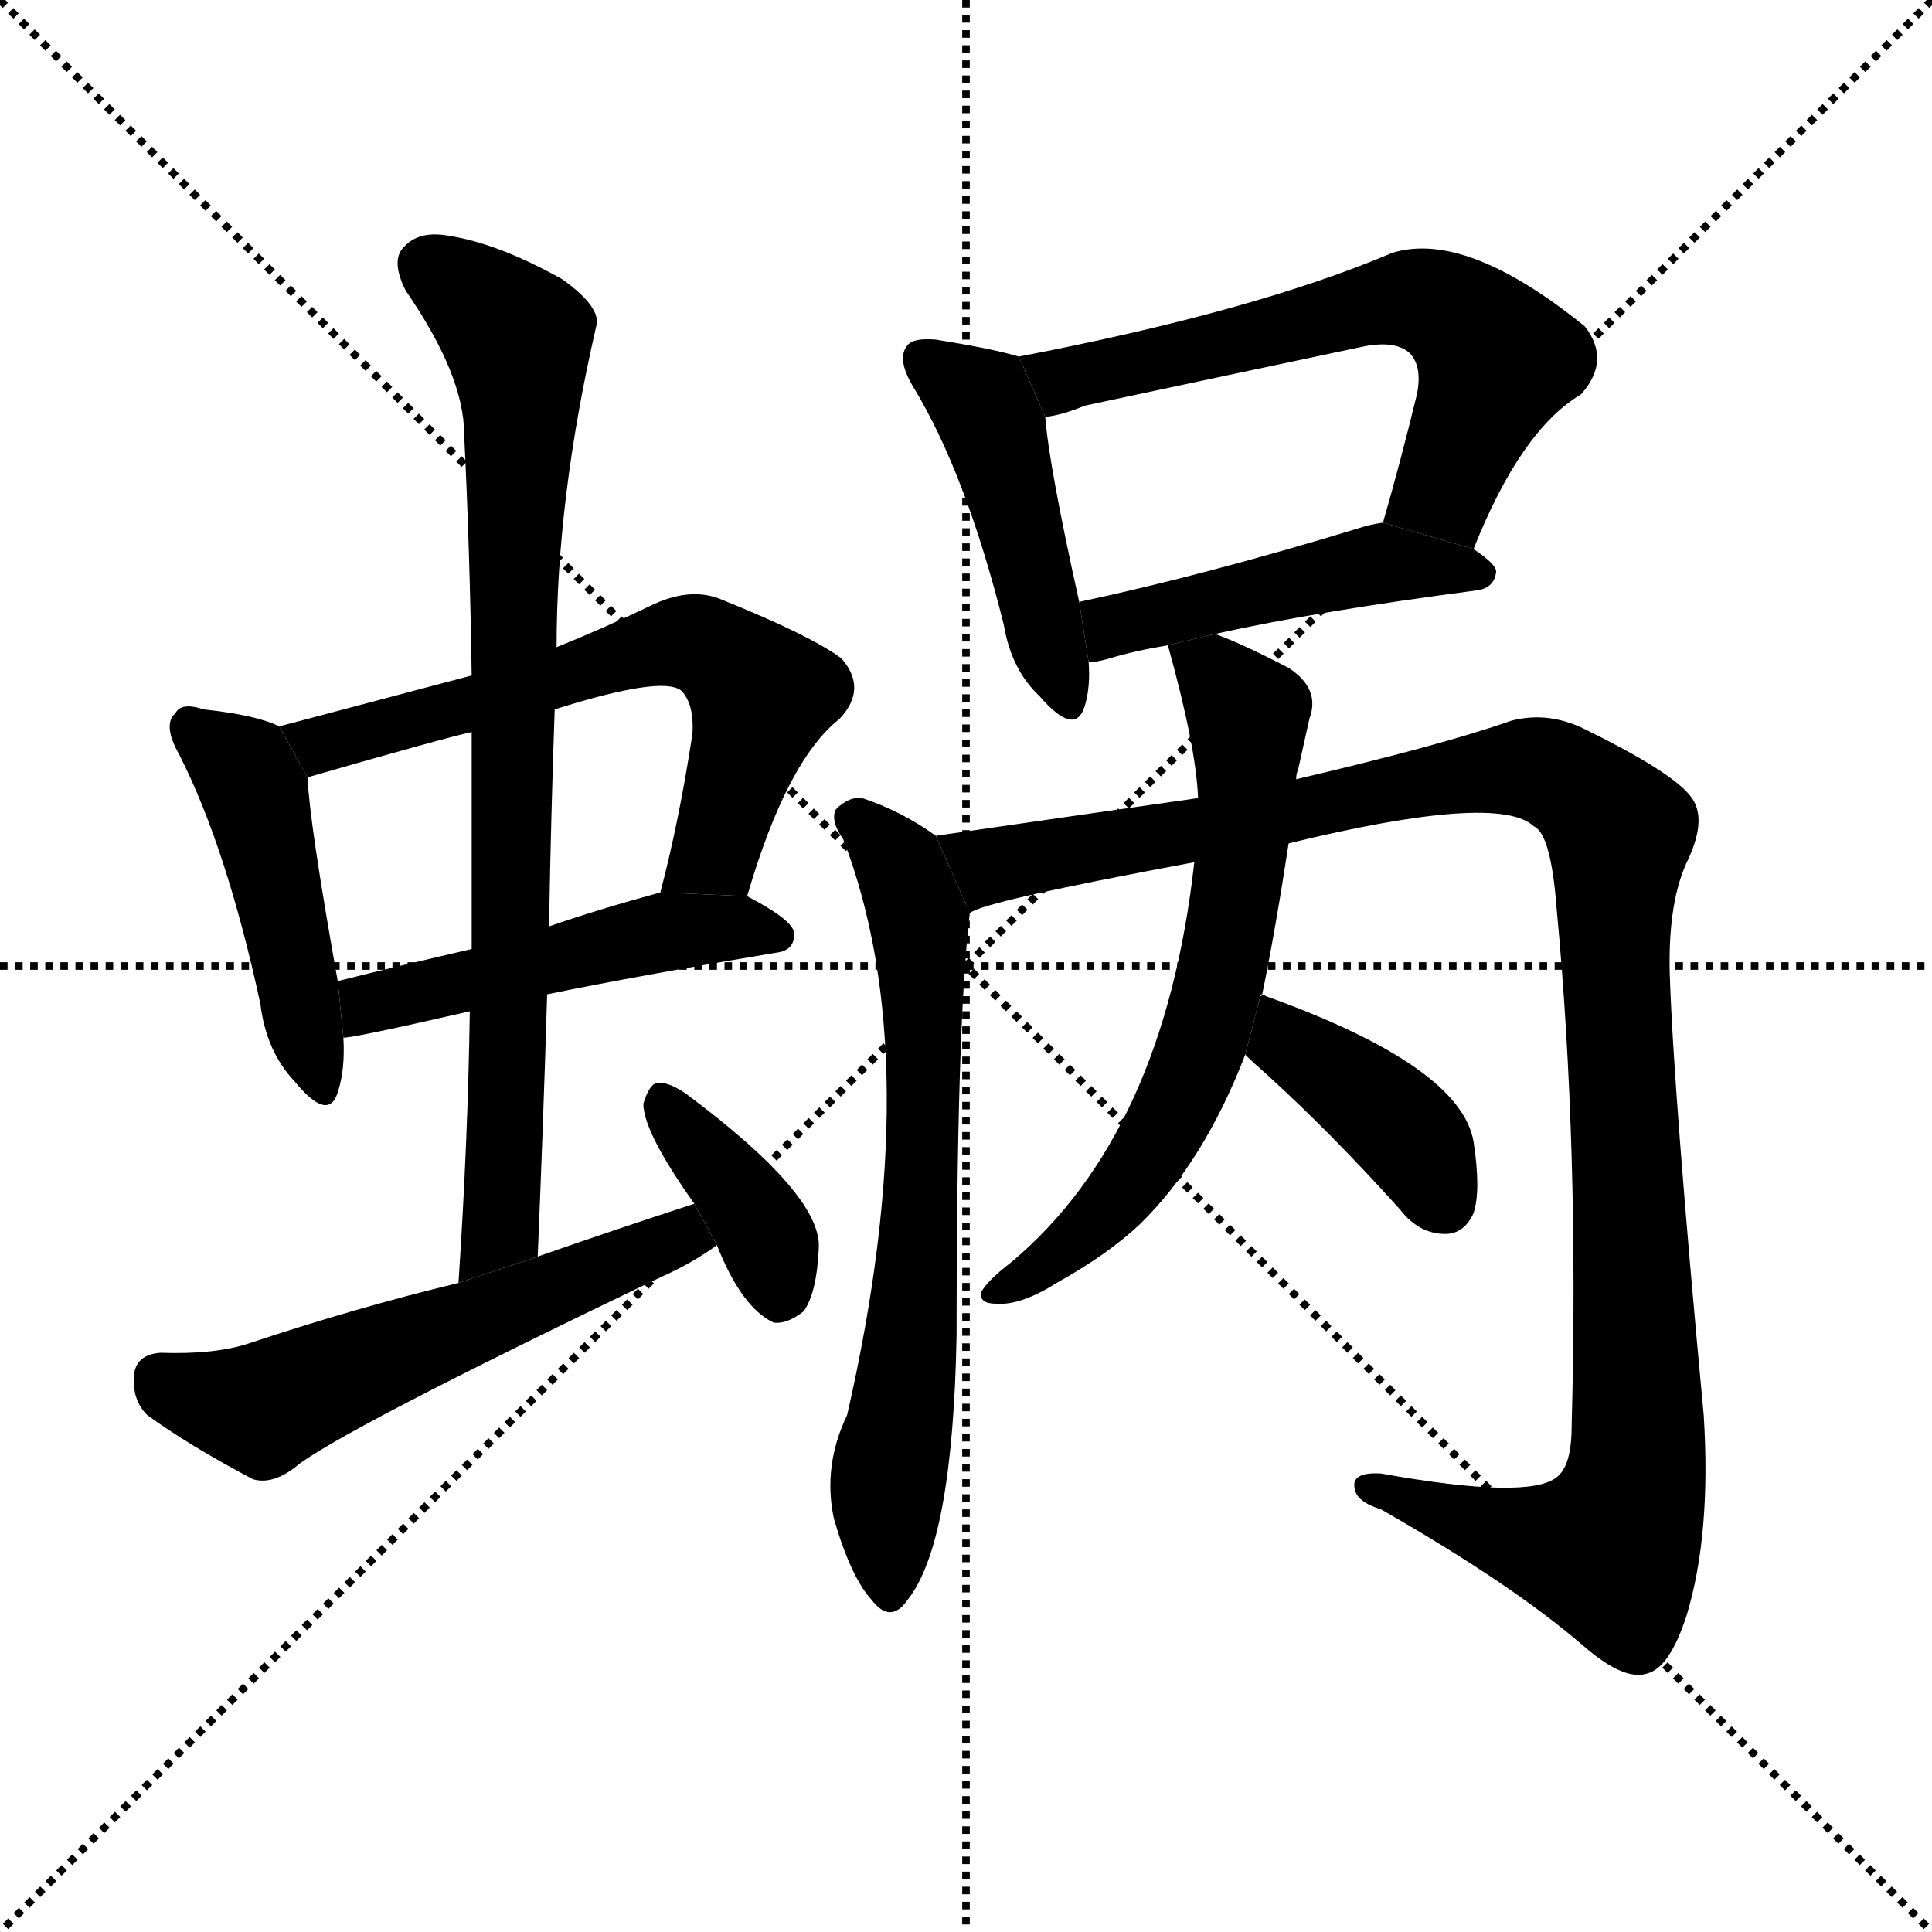 <svg version="1.1" viewBox="0 0 1024 1024" xmlns="http://www.w3.org/2000/svg">
  <g stroke="black" stroke-dasharray="1,1" stroke-width="1" transform="scale(4, 4)">
    <line x1="0" y1="0" x2="256" y2="256"></line>
    <line x1="256" y1="0" x2="0" y2="256"></line>
    <line x1="128" y1="0" x2="128" y2="256"></line>
    <line x1="0" y1="128" x2="256" y2="128"></line>
  </g>
  <g transform="scale(1, -1) translate(0, -900)">
    <style type="text/css">
      
        @keyframes keyframes0 {
          from {
            stroke: blue;
            stroke-dashoffset: 462;
            stroke-width: 128;
          }
          60% {
            animation-timing-function: step-end;
            stroke: blue;
            stroke-dashoffset: 0;
            stroke-width: 128;
          }
          to {
            stroke: black;
            stroke-width: 1024;
          }
        }
        #make-me-a-hanzi-animation-0 {
          animation: keyframes0 0.626s both;
          animation-delay: 0s;
          animation-timing-function: linear;
        }
      
        @keyframes keyframes1 {
          from {
            stroke: blue;
            stroke-dashoffset: 633;
            stroke-width: 128;
          }
          67% {
            animation-timing-function: step-end;
            stroke: blue;
            stroke-dashoffset: 0;
            stroke-width: 128;
          }
          to {
            stroke: black;
            stroke-width: 1024;
          }
        }
        #make-me-a-hanzi-animation-1 {
          animation: keyframes1 0.765s both;
          animation-delay: 0.626s;
          animation-timing-function: linear;
        }
      
        @keyframes keyframes2 {
          from {
            stroke: blue;
            stroke-dashoffset: 493;
            stroke-width: 128;
          }
          62% {
            animation-timing-function: step-end;
            stroke: blue;
            stroke-dashoffset: 0;
            stroke-width: 128;
          }
          to {
            stroke: black;
            stroke-width: 1024;
          }
        }
        #make-me-a-hanzi-animation-2 {
          animation: keyframes2 0.651s both;
          animation-delay: 1.391s;
          animation-timing-function: linear;
        }
      
        @keyframes keyframes3 {
          from {
            stroke: blue;
            stroke-dashoffset: 817;
            stroke-width: 128;
          }
          73% {
            animation-timing-function: step-end;
            stroke: blue;
            stroke-dashoffset: 0;
            stroke-width: 128;
          }
          to {
            stroke: black;
            stroke-width: 1024;
          }
        }
        #make-me-a-hanzi-animation-3 {
          animation: keyframes3 0.915s both;
          animation-delay: 2.042s;
          animation-timing-function: linear;
        }
      
        @keyframes keyframes4 {
          from {
            stroke: blue;
            stroke-dashoffset: 564;
            stroke-width: 128;
          }
          65% {
            animation-timing-function: step-end;
            stroke: blue;
            stroke-dashoffset: 0;
            stroke-width: 128;
          }
          to {
            stroke: black;
            stroke-width: 1024;
          }
        }
        #make-me-a-hanzi-animation-4 {
          animation: keyframes4 0.709s both;
          animation-delay: 2.957s;
          animation-timing-function: linear;
        }
      
        @keyframes keyframes5 {
          from {
            stroke: blue;
            stroke-dashoffset: 382;
            stroke-width: 128;
          }
          55% {
            animation-timing-function: step-end;
            stroke: blue;
            stroke-dashoffset: 0;
            stroke-width: 128;
          }
          to {
            stroke: black;
            stroke-width: 1024;
          }
        }
        #make-me-a-hanzi-animation-5 {
          animation: keyframes5 0.561s both;
          animation-delay: 3.666s;
          animation-timing-function: linear;
        }
      
        @keyframes keyframes6 {
          from {
            stroke: blue;
            stroke-dashoffset: 456;
            stroke-width: 128;
          }
          60% {
            animation-timing-function: step-end;
            stroke: blue;
            stroke-dashoffset: 0;
            stroke-width: 128;
          }
          to {
            stroke: black;
            stroke-width: 1024;
          }
        }
        #make-me-a-hanzi-animation-6 {
          animation: keyframes6 0.621s both;
          animation-delay: 4.227s;
          animation-timing-function: linear;
        }
      
        @keyframes keyframes7 {
          from {
            stroke: blue;
            stroke-dashoffset: 623;
            stroke-width: 128;
          }
          67% {
            animation-timing-function: step-end;
            stroke: blue;
            stroke-dashoffset: 0;
            stroke-width: 128;
          }
          to {
            stroke: black;
            stroke-width: 1024;
          }
        }
        #make-me-a-hanzi-animation-7 {
          animation: keyframes7 0.757s both;
          animation-delay: 4.848s;
          animation-timing-function: linear;
        }
      
        @keyframes keyframes8 {
          from {
            stroke: blue;
            stroke-dashoffset: 469;
            stroke-width: 128;
          }
          60% {
            animation-timing-function: step-end;
            stroke: blue;
            stroke-dashoffset: 0;
            stroke-width: 128;
          }
          to {
            stroke: black;
            stroke-width: 1024;
          }
        }
        #make-me-a-hanzi-animation-8 {
          animation: keyframes8 0.632s both;
          animation-delay: 5.605s;
          animation-timing-function: linear;
        }
      
        @keyframes keyframes9 {
          from {
            stroke: blue;
            stroke-dashoffset: 679;
            stroke-width: 128;
          }
          69% {
            animation-timing-function: step-end;
            stroke: blue;
            stroke-dashoffset: 0;
            stroke-width: 128;
          }
          to {
            stroke: black;
            stroke-width: 1024;
          }
        }
        #make-me-a-hanzi-animation-9 {
          animation: keyframes9 0.803s both;
          animation-delay: 6.237s;
          animation-timing-function: linear;
        }
      
        @keyframes keyframes10 {
          from {
            stroke: blue;
            stroke-dashoffset: 1146;
            stroke-width: 128;
          }
          79% {
            animation-timing-function: step-end;
            stroke: blue;
            stroke-dashoffset: 0;
            stroke-width: 128;
          }
          to {
            stroke: black;
            stroke-width: 1024;
          }
        }
        #make-me-a-hanzi-animation-10 {
          animation: keyframes10 1.183s both;
          animation-delay: 7.039s;
          animation-timing-function: linear;
        }
      
        @keyframes keyframes11 {
          from {
            stroke: blue;
            stroke-dashoffset: 656;
            stroke-width: 128;
          }
          68% {
            animation-timing-function: step-end;
            stroke: blue;
            stroke-dashoffset: 0;
            stroke-width: 128;
          }
          to {
            stroke: black;
            stroke-width: 1024;
          }
        }
        #make-me-a-hanzi-animation-11 {
          animation: keyframes11 0.784s both;
          animation-delay: 8.222s;
          animation-timing-function: linear;
        }
      
        @keyframes keyframes12 {
          from {
            stroke: blue;
            stroke-dashoffset: 402;
            stroke-width: 128;
          }
          57% {
            animation-timing-function: step-end;
            stroke: blue;
            stroke-dashoffset: 0;
            stroke-width: 128;
          }
          to {
            stroke: black;
            stroke-width: 1024;
          }
        }
        #make-me-a-hanzi-animation-12 {
          animation: keyframes12 0.577s both;
          animation-delay: 9.006s;
          animation-timing-function: linear;
        }
      
    </style>
    
      <path d="M 148 515 Q 136 521 108 524 Q 96 528 93 522 Q 86 516 95 500 Q 120 451 138 368 Q 141 343 156 327 Q 174 305 179 321 Q 183 333 182 350 L 179 380 Q 164 464 163 488 L 148 515 Z" fill="black"></path>
    
      <path d="M 396 425 Q 417 497 445 519 Q 460 535 446 551 Q 430 563 383 582 Q 367 589 347 580 Q 320 567 295 557 L 250 542 Q 201 529 148 515 L 163 488 Q 236 509 250 512 L 294 524 Q 351 542 361 534 Q 368 527 367 511 Q 360 465 350 427 L 396 425 Z" fill="black"></path>
    
      <path d="M 290 373 Q 339 383 411 395 Q 421 396 421 405 Q 421 412 396 425 L 350 427 Q 317 418 291 409 L 250 397 Q 211 388 179 380 L 182 350 Q 188 350 249 364 L 290 373 Z" fill="black"></path>
    
      <path d="M 285 234 Q 288 306 290 373 L 291 409 Q 292 467 294 524 L 295 557 Q 295 636 316 727 Q 319 737 298 752 Q 264 771 238 775 Q 222 778 214 769 Q 207 762 215 746 Q 246 701 246 670 Q 249 609 250 542 L 250 512 Q 250 457 250 397 L 249 364 Q 248 295 243 220 L 285 234 Z" fill="black"></path>
    
      <path d="M 368 262 Q 328 249 285 234 L 243 220 Q 189 207 132 188 Q 114 182 85 183 Q 72 182 71 171 Q 70 158 78 150 Q 100 134 134 116 Q 144 113 156 122 Q 177 140 350 223 Q 366 230 380 240 L 368 262 Z" fill="black"></path>
    
      <path d="M 380 240 Q 393 207 410 199 Q 417 198 426 205 Q 433 215 434 239 Q 435 267 364 320 Q 354 327 348 326 Q 344 325 341 315 Q 341 300 368 262 L 380 240 Z" fill="black"></path>
    
      <path d="M 540 711 Q 527 715 496 720 Q 484 721 481 717 Q 475 710 484 695 Q 512 649 532 569 Q 536 545 551 531 Q 570 509 575 526 Q 578 536 577 549 L 572 581 Q 556 653 554 679 L 540 711 Z" fill="black"></path>
    
      <path d="M 781 609 Q 806 672 838 691 Q 854 709 840 727 Q 777 778 738 766 Q 665 735 540 711 L 554 679 Q 563 680 575 685 Q 650 701 721 716 Q 739 720 747 713 Q 754 706 751 691 Q 742 654 733 623 L 781 609 Z" fill="black"></path>
    
      <path d="M 644 564 Q 698 576 782 587 Q 792 588 793 597 Q 793 601 781 609 L 733 623 Q 726 622 720 620 Q 638 595 572 581 L 577 549 Q 581 549 588 551 Q 601 555 619 558 L 644 564 Z" fill="black"></path>
    
      <path d="M 496 457 Q 478 470 457 477 Q 450 478 443 471 Q 440 465 447 455 Q 492 338 449 150 Q 436 123 442 95 Q 451 64 462 52 Q 472 39 481 52 Q 505 82 507 192 Q 507 357 514 416 L 496 457 Z" fill="black"></path>
    
      <path d="M 683 453 Q 794 480 813 462 Q 822 458 825 419 Q 837 292 833 144 Q 833 123 825 117 Q 810 105 732 119 Q 716 120 718 111 Q 719 104 732 100 Q 802 60 840 27 Q 861 9 873 13 Q 885 16 894 44 Q 907 87 903 150 Q 887 321 885 384 Q 884 423 895 445 Q 905 467 896 478 Q 886 491 839 514 Q 820 523 801 518 Q 764 505 687 487 L 635 477 Q 565 467 496 457 L 514 416 Q 520 422 633 443 L 683 453 Z" fill="black"></path>
    
      <path d="M 668 372 Q 668 373 669 373 Q 676 407 683 453 L 687 487 Q 687 490 688 492 Q 692 510 694 519 Q 700 535 683 546 Q 658 559 644 564 L 619 558 Q 634 504 635 477 L 633 443 Q 617 299 536 231 Q 523 221 520 215 Q 519 209 528 209 Q 541 208 560 220 Q 587 235 604 251 Q 638 284 660 341 L 668 372 Z" fill="black"></path>
    
      <path d="M 660 341 Q 664 337 672 330 Q 706 299 742 259 Q 752 246 766 246 Q 776 246 781 257 Q 785 269 781 295 Q 774 335 671 372 Q 670 373 668 372 L 660 341 Z" fill="black"></path>
    
    
      <clipPath id="make-me-a-hanzi-clip-0">
        <path d="M 148 515 Q 136 521 108 524 Q 96 528 93 522 Q 86 516 95 500 Q 120 451 138 368 Q 141 343 156 327 Q 174 305 179 321 Q 183 333 182 350 L 179 380 Q 164 464 163 488 L 148 515 Z"></path>
      </clipPath>
      <path clip-path="url(#make-me-a-hanzi-clip-0)" d="M 102 514 L 129 492 L 135 480 L 168 326" fill="none" id="make-me-a-hanzi-animation-0" stroke-dasharray="334 668" stroke-linecap="round"></path>
    
      <clipPath id="make-me-a-hanzi-clip-1">
        <path d="M 396 425 Q 417 497 445 519 Q 460 535 446 551 Q 430 563 383 582 Q 367 589 347 580 Q 320 567 295 557 L 250 542 Q 201 529 148 515 L 163 488 Q 236 509 250 512 L 294 524 Q 351 542 361 534 Q 368 527 367 511 Q 360 465 350 427 L 396 425 Z"></path>
      </clipPath>
      <path clip-path="url(#make-me-a-hanzi-clip-1)" d="M 157 511 L 192 510 L 350 558 L 371 558 L 404 531 L 379 449 L 358 432" fill="none" id="make-me-a-hanzi-animation-1" stroke-dasharray="505 1010" stroke-linecap="round"></path>
    
      <clipPath id="make-me-a-hanzi-clip-2">
        <path d="M 290 373 Q 339 383 411 395 Q 421 396 421 405 Q 421 412 396 425 L 350 427 Q 317 418 291 409 L 250 397 Q 211 388 179 380 L 182 350 Q 188 350 249 364 L 290 373 Z"></path>
      </clipPath>
      <path clip-path="url(#make-me-a-hanzi-clip-2)" d="M 183 358 L 202 370 L 332 402 L 388 409 L 412 404" fill="none" id="make-me-a-hanzi-animation-2" stroke-dasharray="365 730" stroke-linecap="round"></path>
    
      <clipPath id="make-me-a-hanzi-clip-3">
        <path d="M 285 234 Q 288 306 290 373 L 291 409 Q 292 467 294 524 L 295 557 Q 295 636 316 727 Q 319 737 298 752 Q 264 771 238 775 Q 222 778 214 769 Q 207 762 215 746 Q 246 701 246 670 Q 249 609 250 542 L 250 512 Q 250 457 250 397 L 249 364 Q 248 295 243 220 L 285 234 Z"></path>
      </clipPath>
      <path clip-path="url(#make-me-a-hanzi-clip-3)" d="M 227 759 L 274 721 L 276 692 L 268 290 L 265 249 L 248 227" fill="none" id="make-me-a-hanzi-animation-3" stroke-dasharray="689 1378" stroke-linecap="round"></path>
    
      <clipPath id="make-me-a-hanzi-clip-4">
        <path d="M 368 262 Q 328 249 285 234 L 243 220 Q 189 207 132 188 Q 114 182 85 183 Q 72 182 71 171 Q 70 158 78 150 Q 100 134 134 116 Q 144 113 156 122 Q 177 140 350 223 Q 366 230 380 240 L 368 262 Z"></path>
      </clipPath>
      <path clip-path="url(#make-me-a-hanzi-clip-4)" d="M 84 170 L 105 159 L 139 153 L 352 242 L 371 242" fill="none" id="make-me-a-hanzi-animation-4" stroke-dasharray="436 872" stroke-linecap="round"></path>
    
      <clipPath id="make-me-a-hanzi-clip-5">
        <path d="M 380 240 Q 393 207 410 199 Q 417 198 426 205 Q 433 215 434 239 Q 435 267 364 320 Q 354 327 348 326 Q 344 325 341 315 Q 341 300 368 262 L 380 240 Z"></path>
      </clipPath>
      <path clip-path="url(#make-me-a-hanzi-clip-5)" d="M 350 317 L 399 257 L 408 240 L 412 211" fill="none" id="make-me-a-hanzi-animation-5" stroke-dasharray="254 508" stroke-linecap="round"></path>
    
      <clipPath id="make-me-a-hanzi-clip-6">
        <path d="M 540 711 Q 527 715 496 720 Q 484 721 481 717 Q 475 710 484 695 Q 512 649 532 569 Q 536 545 551 531 Q 570 509 575 526 Q 578 536 577 549 L 572 581 Q 556 653 554 679 L 540 711 Z"></path>
      </clipPath>
      <path clip-path="url(#make-me-a-hanzi-clip-6)" d="M 490 710 L 517 690 L 527 672 L 563 531" fill="none" id="make-me-a-hanzi-animation-6" stroke-dasharray="328 656" stroke-linecap="round"></path>
    
      <clipPath id="make-me-a-hanzi-clip-7">
        <path d="M 781 609 Q 806 672 838 691 Q 854 709 840 727 Q 777 778 738 766 Q 665 735 540 711 L 554 679 Q 563 680 575 685 Q 650 701 721 716 Q 739 720 747 713 Q 754 706 751 691 Q 742 654 733 623 L 781 609 Z"></path>
      </clipPath>
      <path clip-path="url(#make-me-a-hanzi-clip-7)" d="M 550 709 L 564 698 L 741 742 L 763 738 L 794 709 L 766 641 L 741 628" fill="none" id="make-me-a-hanzi-animation-7" stroke-dasharray="495 990" stroke-linecap="round"></path>
    
      <clipPath id="make-me-a-hanzi-clip-8">
        <path d="M 644 564 Q 698 576 782 587 Q 792 588 793 597 Q 793 601 781 609 L 733 623 Q 726 622 720 620 Q 638 595 572 581 L 577 549 Q 581 549 588 551 Q 601 555 619 558 L 644 564 Z"></path>
      </clipPath>
      <path clip-path="url(#make-me-a-hanzi-clip-8)" d="M 582 555 L 596 570 L 731 601 L 785 595" fill="none" id="make-me-a-hanzi-animation-8" stroke-dasharray="341 682" stroke-linecap="round"></path>
    
      <clipPath id="make-me-a-hanzi-clip-9">
        <path d="M 496 457 Q 478 470 457 477 Q 450 478 443 471 Q 440 465 447 455 Q 492 338 449 150 Q 436 123 442 95 Q 451 64 462 52 Q 472 39 481 52 Q 505 82 507 192 Q 507 357 514 416 L 496 457 Z"></path>
      </clipPath>
      <path clip-path="url(#make-me-a-hanzi-clip-9)" d="M 453 467 L 478 441 L 489 384 L 485 203 L 470 115 L 472 56" fill="none" id="make-me-a-hanzi-animation-9" stroke-dasharray="551 1102" stroke-linecap="round"></path>
    
      <clipPath id="make-me-a-hanzi-clip-10">
        <path d="M 683 453 Q 794 480 813 462 Q 822 458 825 419 Q 837 292 833 144 Q 833 123 825 117 Q 810 105 732 119 Q 716 120 718 111 Q 719 104 732 100 Q 802 60 840 27 Q 861 9 873 13 Q 885 16 894 44 Q 907 87 903 150 Q 887 321 885 384 Q 884 423 895 445 Q 905 467 896 478 Q 886 491 839 514 Q 820 523 801 518 Q 764 505 687 487 L 635 477 Q 565 467 496 457 L 514 416 Q 520 422 633 443 L 683 453 Z"></path>
      </clipPath>
      <path clip-path="url(#make-me-a-hanzi-clip-10)" d="M 504 453 L 525 441 L 804 493 L 835 484 L 858 459 L 856 385 L 869 158 L 866 109 L 853 78 L 793 88 L 726 112" fill="none" id="make-me-a-hanzi-animation-10" stroke-dasharray="1018 2036" stroke-linecap="round"></path>
    
      <clipPath id="make-me-a-hanzi-clip-11">
        <path d="M 668 372 Q 668 373 669 373 Q 676 407 683 453 L 687 487 Q 687 490 688 492 Q 692 510 694 519 Q 700 535 683 546 Q 658 559 644 564 L 619 558 Q 634 504 635 477 L 633 443 Q 617 299 536 231 Q 523 221 520 215 Q 519 209 528 209 Q 541 208 560 220 Q 587 235 604 251 Q 638 284 660 341 L 668 372 Z"></path>
      </clipPath>
      <path clip-path="url(#make-me-a-hanzi-clip-11)" d="M 627 551 L 642 545 L 662 520 L 658 447 L 642 362 L 624 314 L 603 279 L 571 243 L 527 215" fill="none" id="make-me-a-hanzi-animation-11" stroke-dasharray="528 1056" stroke-linecap="round"></path>
    
      <clipPath id="make-me-a-hanzi-clip-12">
        <path d="M 660 341 Q 664 337 672 330 Q 706 299 742 259 Q 752 246 766 246 Q 776 246 781 257 Q 785 269 781 295 Q 774 335 671 372 Q 670 373 668 372 L 660 341 Z"></path>
      </clipPath>
      <path clip-path="url(#make-me-a-hanzi-clip-12)" d="M 670 366 L 679 361 L 682 347 L 741 304 L 766 262" fill="none" id="make-me-a-hanzi-animation-12" stroke-dasharray="274 548" stroke-linecap="round"></path>
    
  </g>
</svg>

